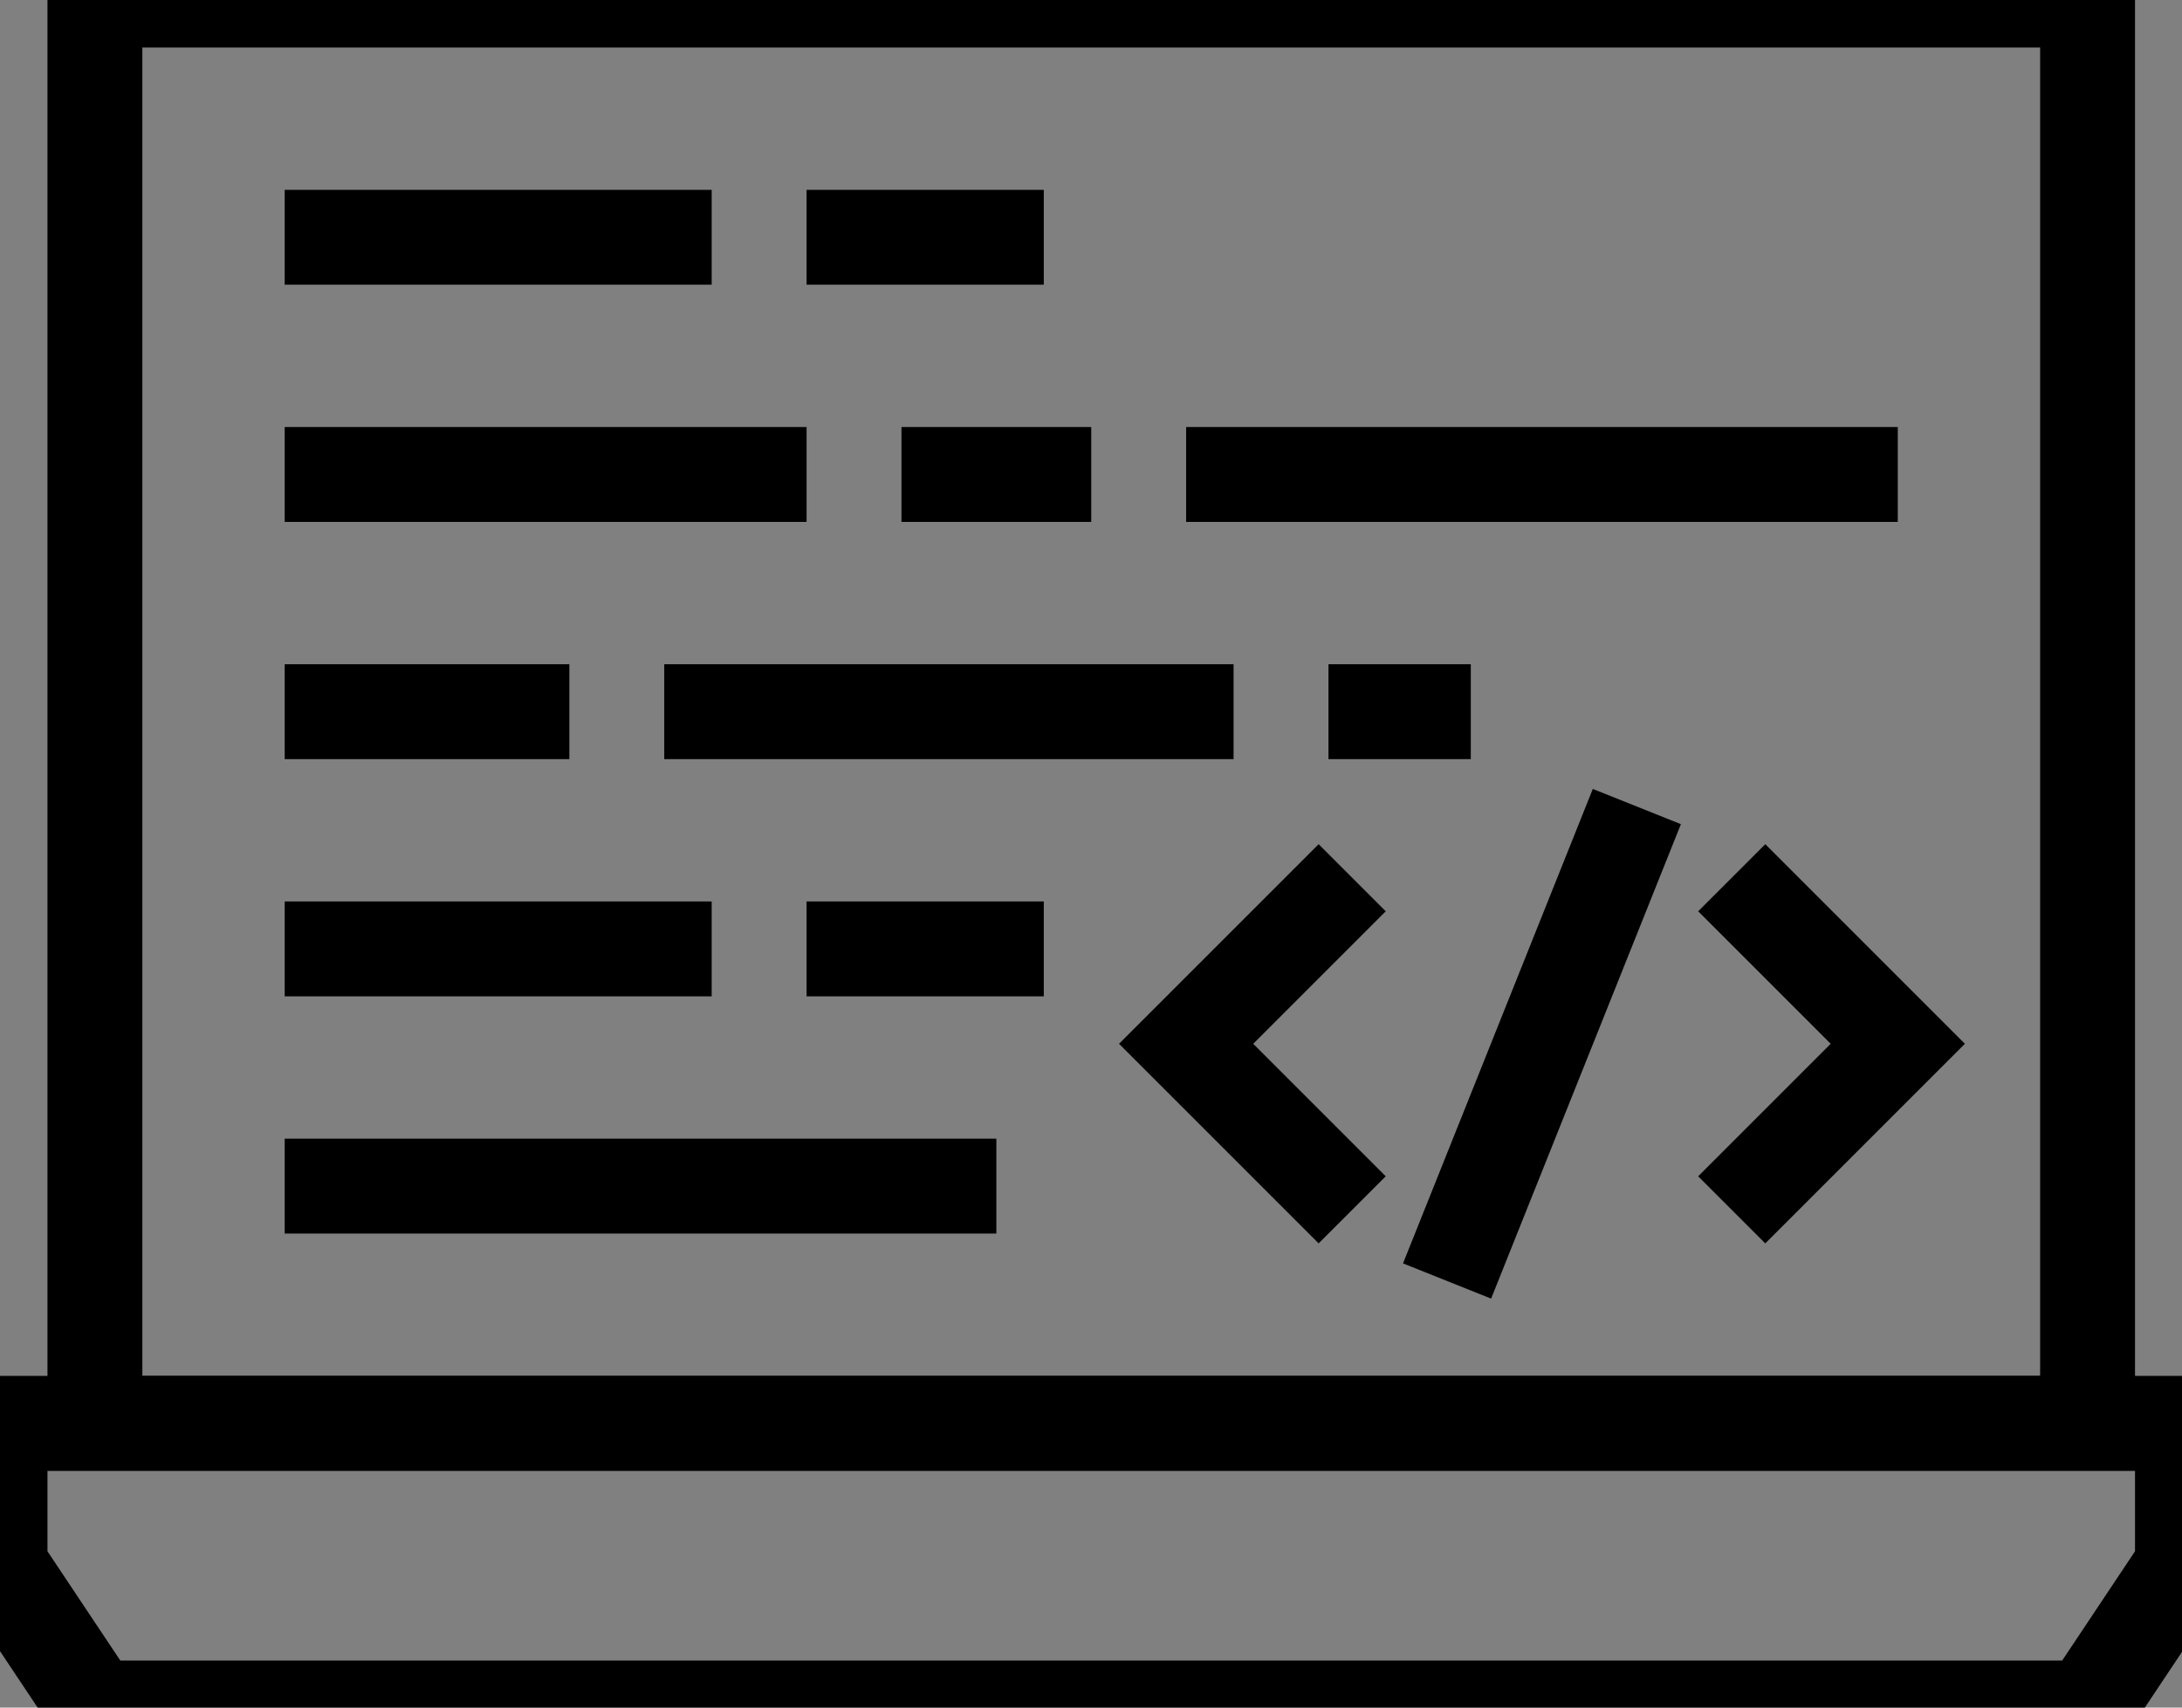 <svg data-v-d3f97b9e="" xmlns="http://www.w3.org/2000/svg" viewBox="0 0 76.667 60"><rect x="0" y="0" width="76.667" height="60" fill="#808080" stroke="none"/><!----><!----><!----><!----><g data-v-d3f97b9e="" id="c5f40582-ed42-4d67-98d0-c3098f778104" transform="matrix(1.667,0,0,1.667,-3.333,-11.667)" stroke="none" fill="white"><style>.st0{fill:none;stroke:#000;stroke-width:2;stroke-miterlimit:10}</style><path class="st0" d="M8 12h9M19 12h5M8 27h9M19 27h5M8 22h6M30 22h3M16 22h12M21 17h4M8 17h11M27 17h15M23 32H8M38.5 25.5L42 29l-3.5 3.5M30.5 25.5L27 29l3.5 3.5M32.5 34l4-10M46 43H4l-2-3v-3h46v3z"></path><g><path class="st0" d="M4 7h42v30H4z"></path></g><path stroke-width="2" stroke-miterlimit="10" stroke-dasharray="2,2" d="M20 40h10"></path></g><!----></svg>